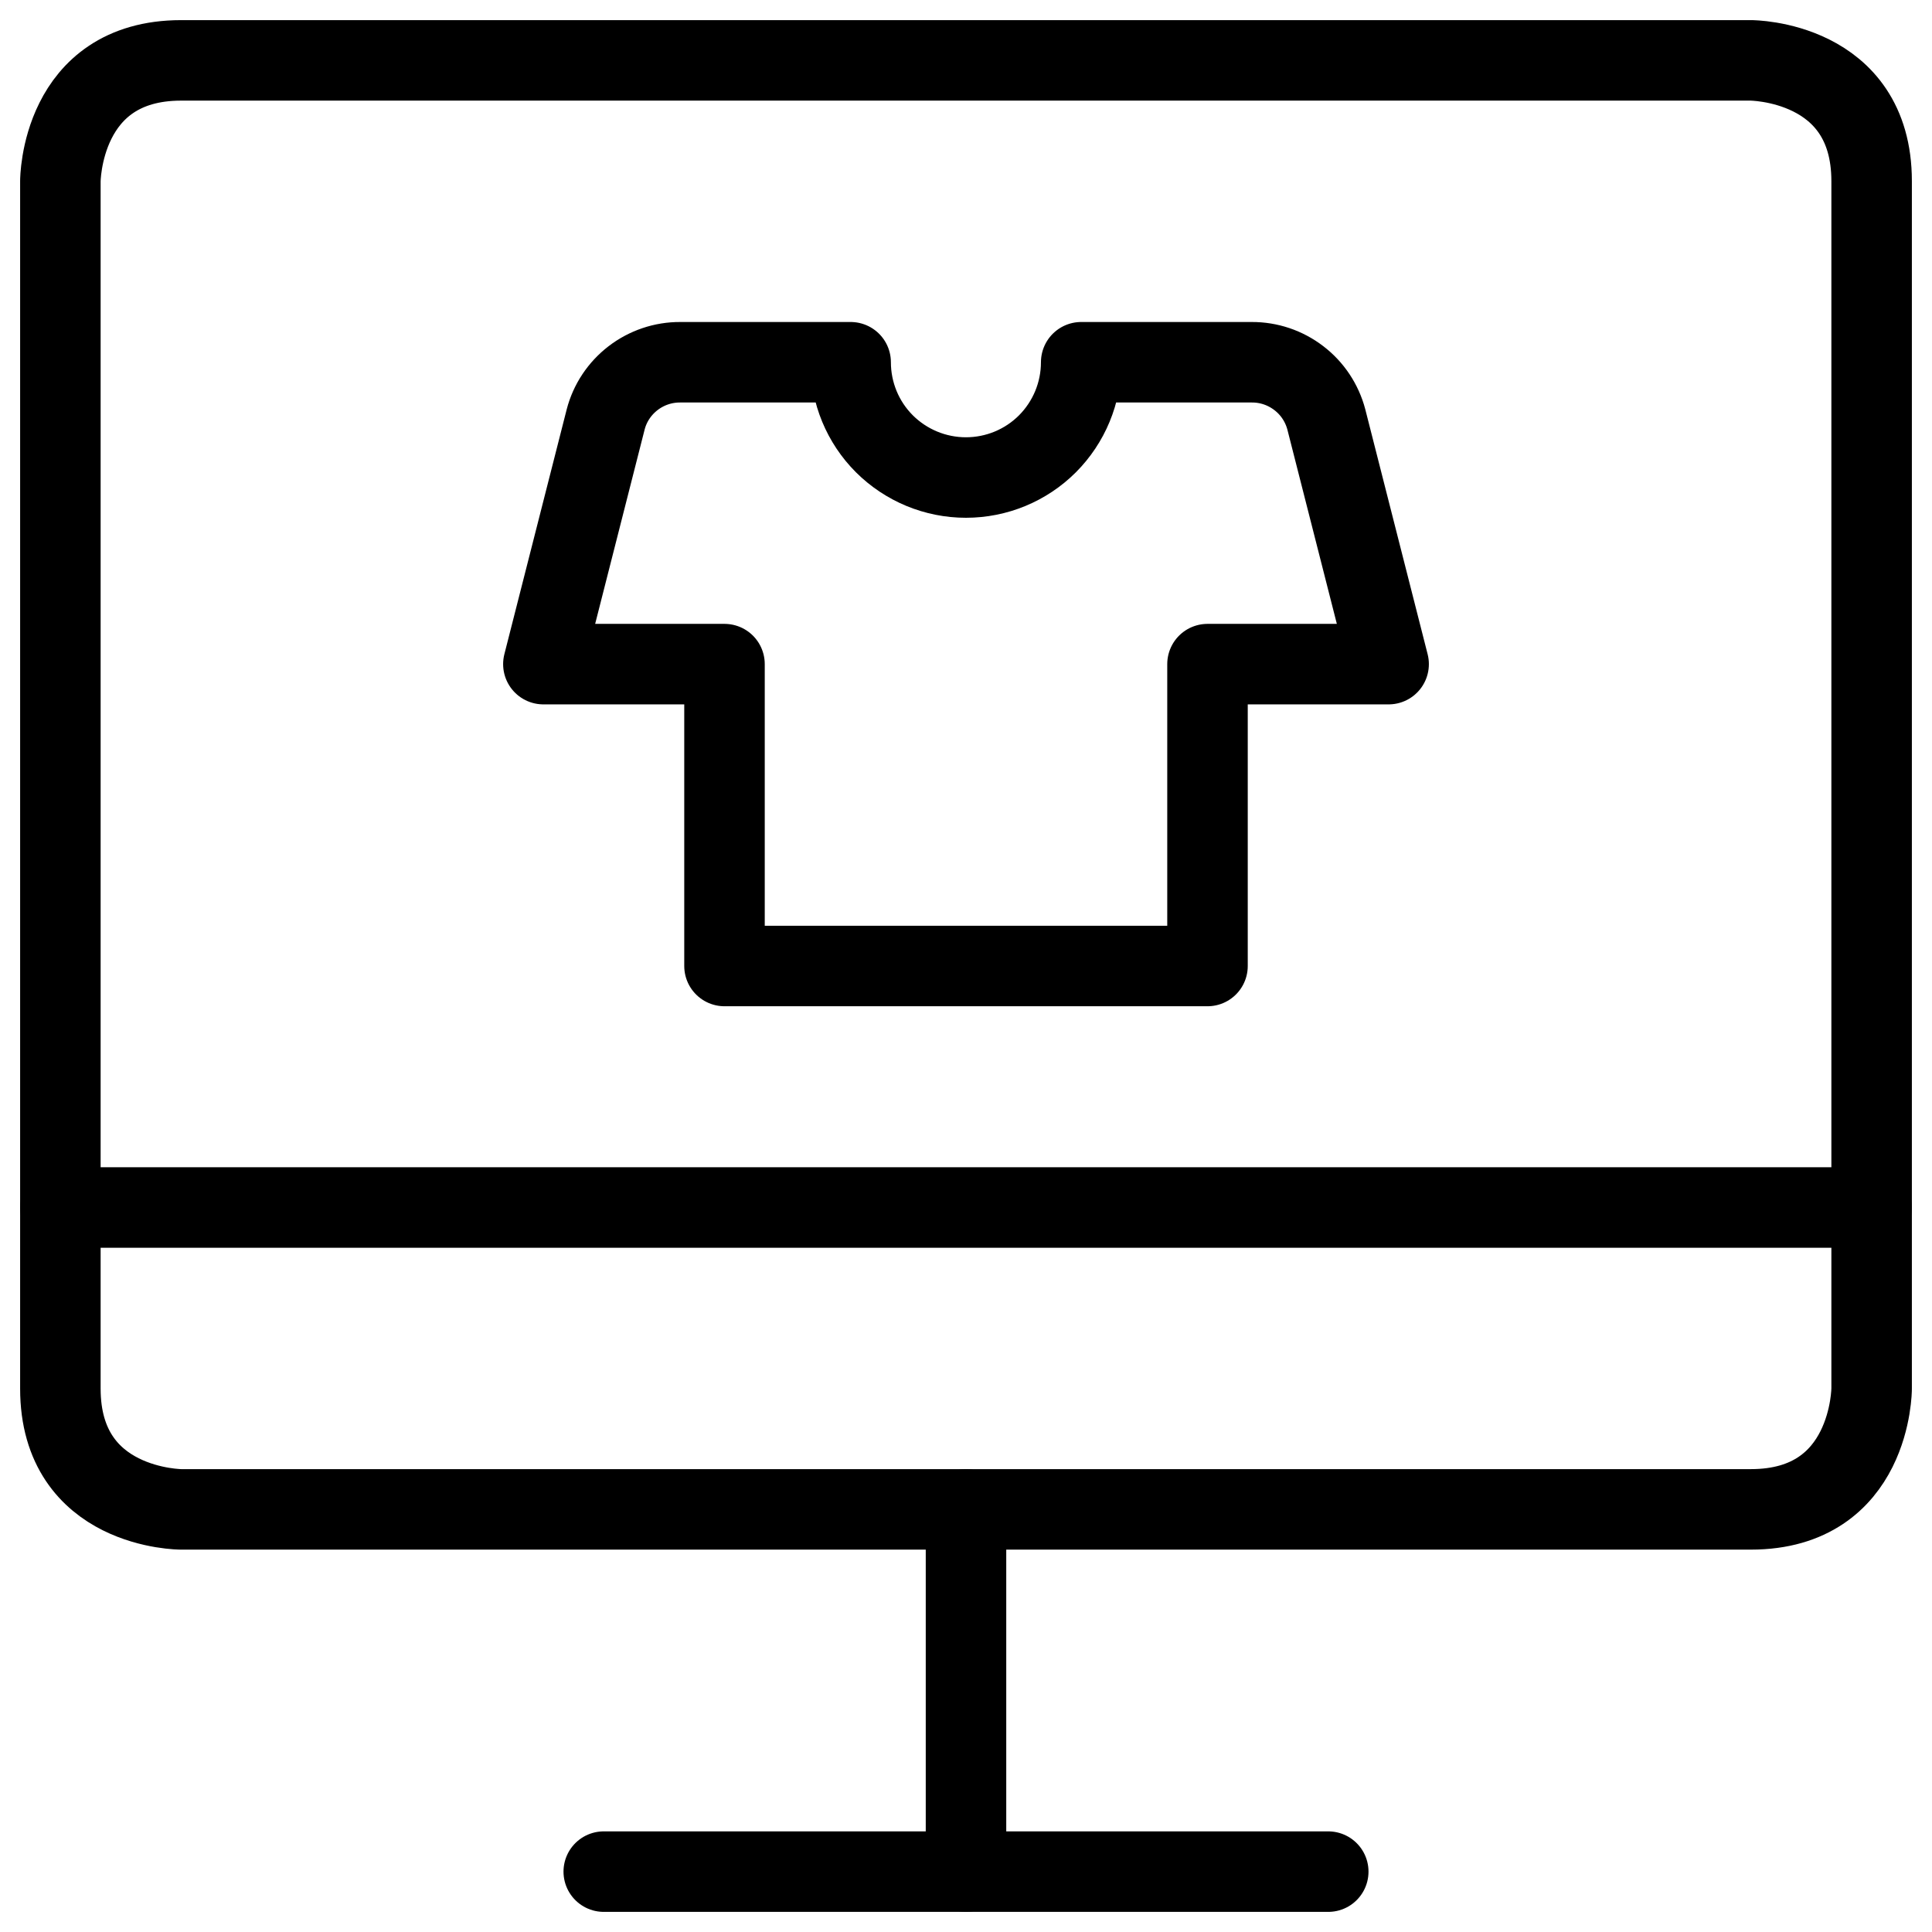 <svg xmlns="http://www.w3.org/2000/svg" fill="none" viewBox="0 0 24 24" id="E-Commerce-Apparel--Streamline-Ultimate">
  <desc>
    E Commerce Apparel Streamline Icon: https://streamlinehq.com
  </desc>
  <path stroke="#000000" stroke-linecap="round" stroke-linejoin="round" d="m17.25 8.25 -0.774 -3.04c-0.054 -0.204 -0.174 -0.385 -0.342 -0.513 -0.168 -0.129 -0.373 -0.198 -0.585 -0.197h-2.118c0 0.38 -0.151 0.744 -0.419 1.013 -0.269 0.269 -0.633 0.419 -1.013 0.419 -0.38 0 -0.744 -0.151 -1.013 -0.419 -0.269 -0.269 -0.419 -0.633 -0.419 -1.013H8.45c-0.211 -0.001 -0.417 0.068 -0.585 0.197 -0.168 0.129 -0.288 0.309 -0.341 0.513l-0.774 3.04H9V12h6V8.25h2.25Z" stroke-width="1"></path>
  <path stroke="#000000" stroke-linecap="round" stroke-linejoin="round" d="M7.5 23.25h9" stroke-width="1"></path>
  <path stroke="#000000" stroke-linecap="round" stroke-linejoin="round" d="M0.75 15h22.5" stroke-width="1"></path>
  <path stroke="#000000" stroke-linecap="round" stroke-linejoin="round" d="M2.25 0.75h19.5s1.5 0 1.5 1.5v15s0 1.5 -1.5 1.5H2.25s-1.5 0 -1.5 -1.5v-15s0 -1.5 1.5 -1.5Z" stroke-width="1"></path>
  <path stroke="#000000" stroke-linecap="round" stroke-linejoin="round" d="M12 23.25v-4.5" stroke-width="1"></path>
</svg>